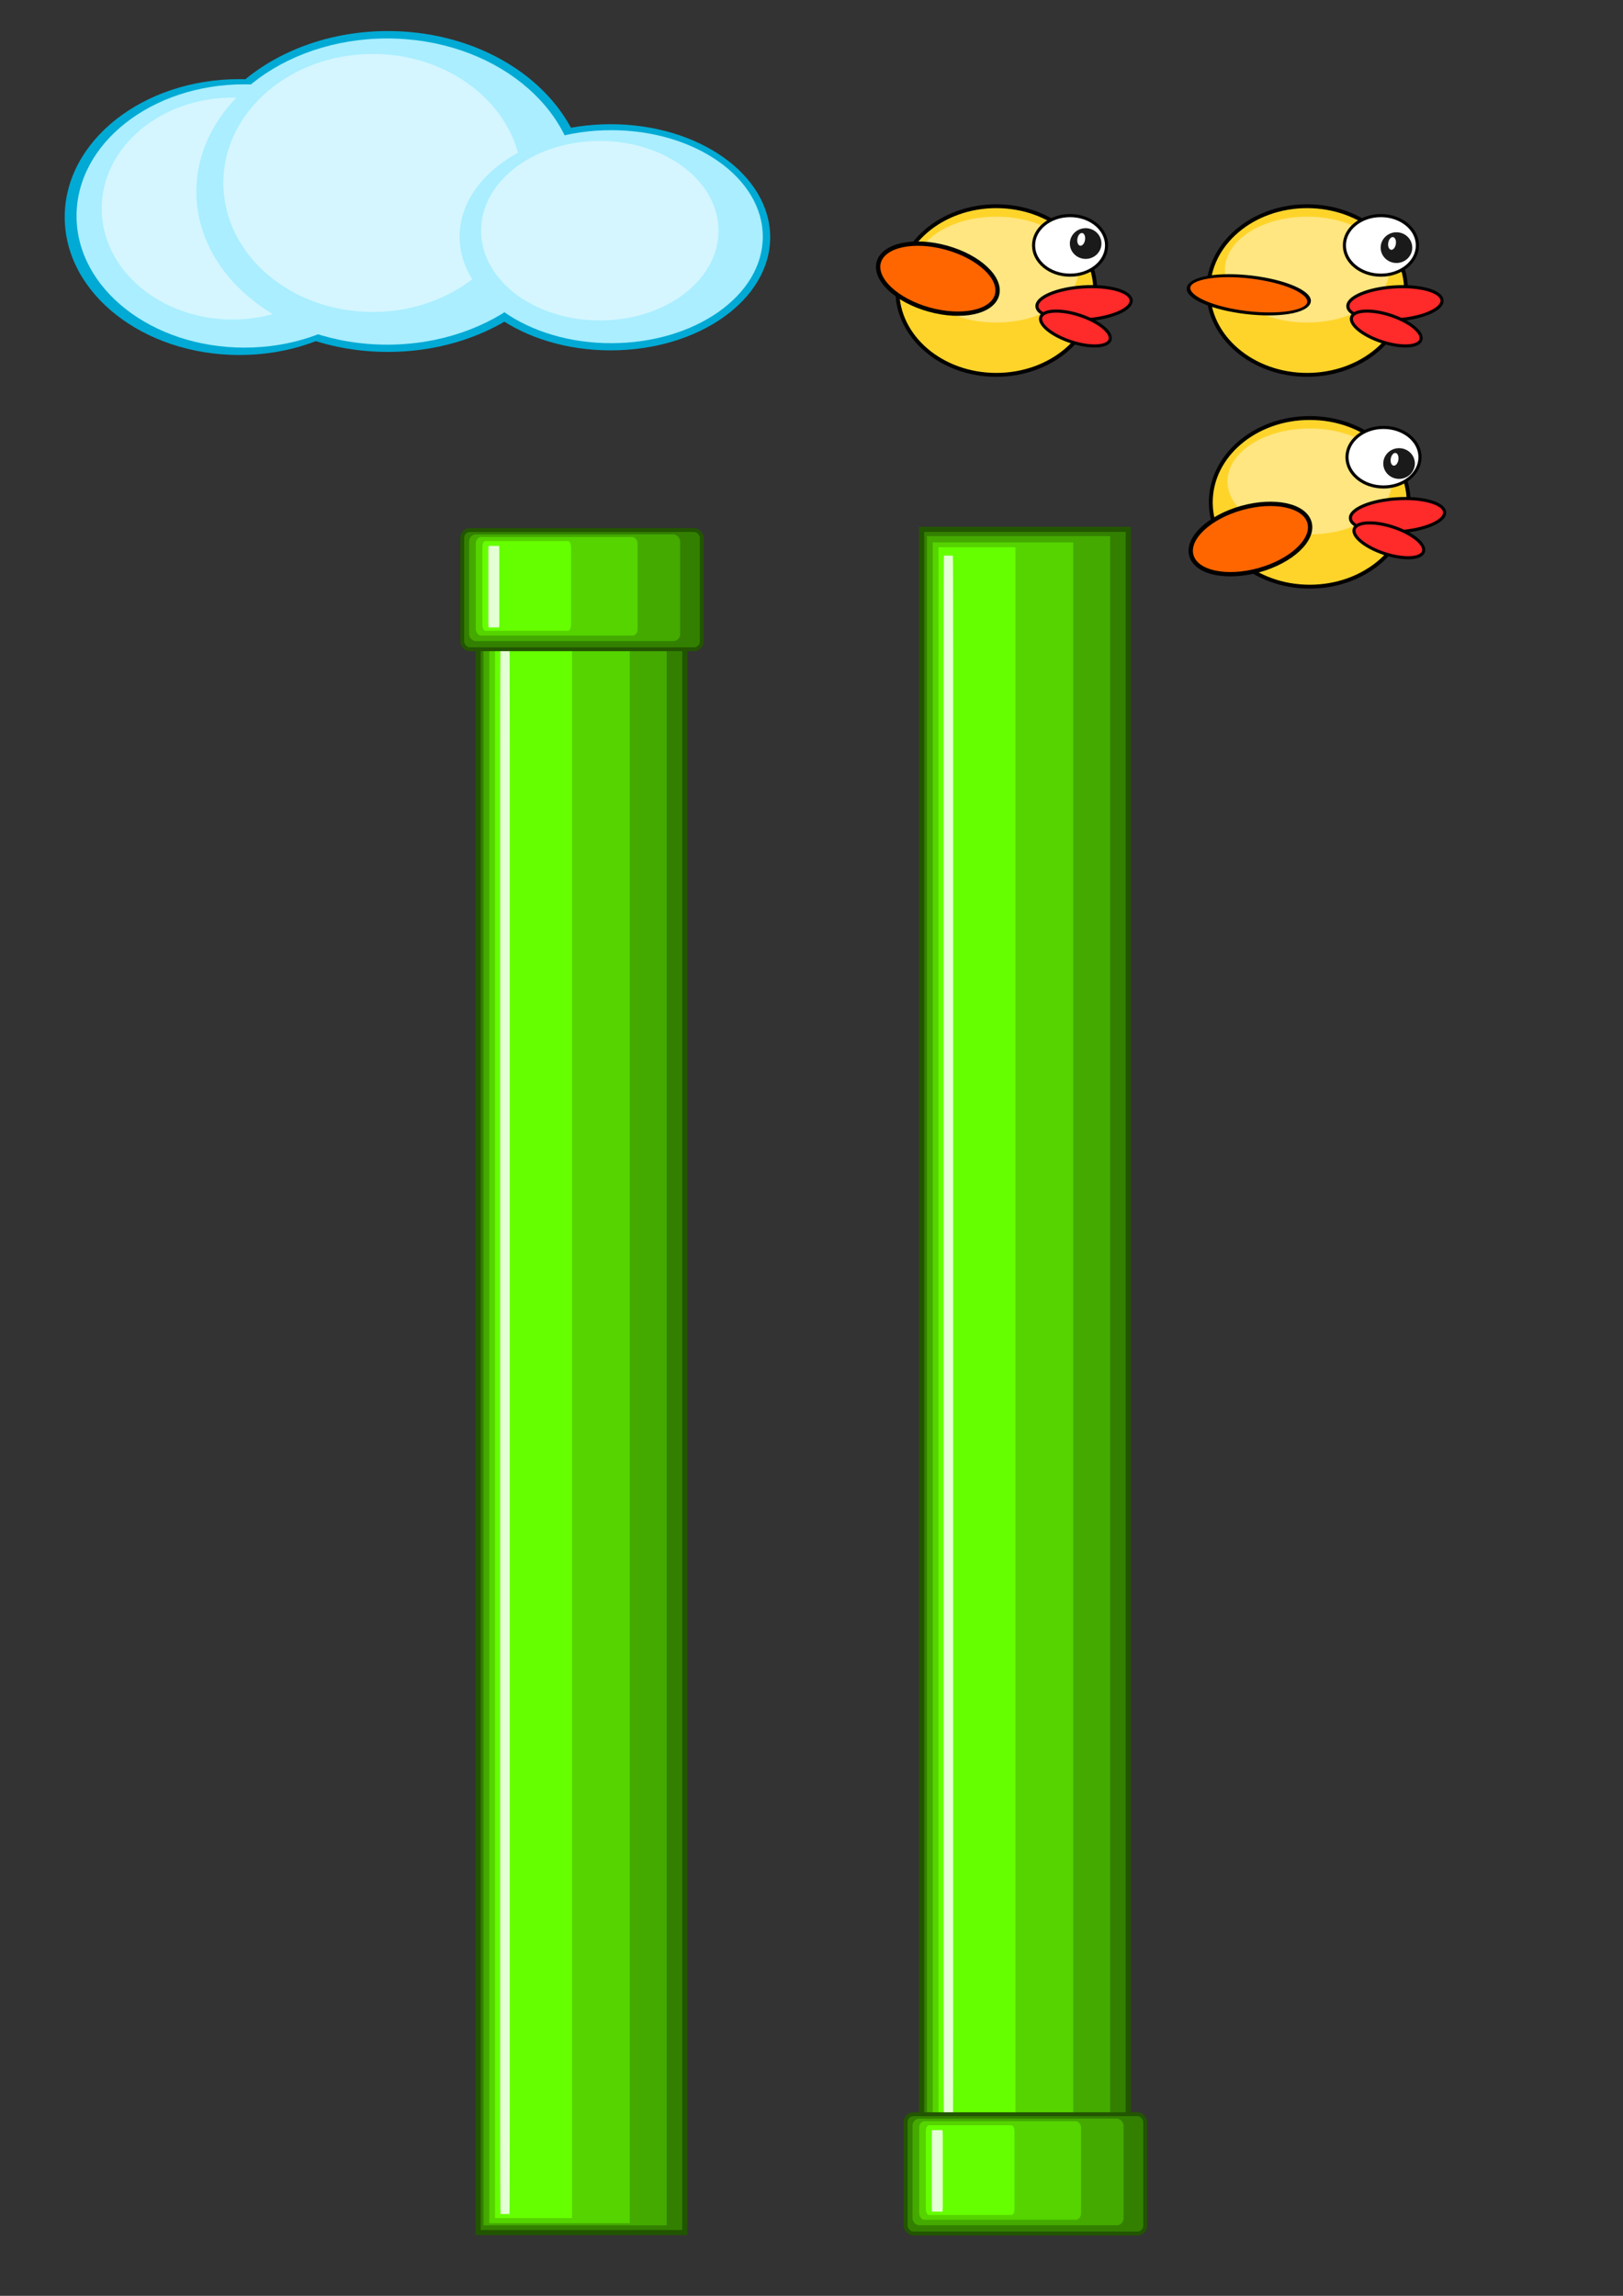 <?xml version="1.0" encoding="UTF-8" standalone="no"?>
<!-- Created with Inkscape (http://www.inkscape.org/) -->

<svg
   width="210mm"
   height="297mm"
   viewBox="0 0 210 297"
   version="1.1"
   id="svg5"
   inkscape:version="1.2.2 (732a01da63, 2022-12-09)"
   sodipodi:docname="flappybird_all.svg"
   xmlns:inkscape="http://www.inkscape.org/namespaces/inkscape"
   xmlns:sodipodi="http://sodipodi.sourceforge.net/DTD/sodipodi-0.dtd"
   xmlns="http://www.w3.org/2000/svg"
   xmlns:svg="http://www.w3.org/2000/svg">
  <rect x="0" y="0" width="210" height="297" fill="#333333" stroke="none"/>
  <sodipodi:namedview
     id="namedview7"
     pagecolor="#ffffff"
     bordercolor="#000000"
     borderopacity="0.25"
     inkscape:showpageshadow="2"
     inkscape:pageopacity="0.0"
     inkscape:pagecheckerboard="0"
     inkscape:deskcolor="#d1d1d1"
     inkscape:document-units="mm"
     showgrid="false"
     inkscape:zoom="0.69130191"
     inkscape:cx="804.27957"
     inkscape:cy="309.56084"
     inkscape:window-width="1920"
     inkscape:window-height="974"
     inkscape:window-x="-11"
     inkscape:window-y="-11"
     inkscape:window-maximized="1"
     inkscape:current-layer="layer1" />
  <defs
     id="defs2" />
  <g
     inkscape:label="Layer 1"
     inkscape:groupmode="layer"
     id="layer1">
    <g
       id="g16549">
      <rect
         style="fill:#338000;stroke:#225500;stroke-width:0.664;stroke-dasharray:none;stroke-opacity:1"
         id="rect1169"
         width="26.736"
         height="208.848"
         x="61.872"
         y="79.967" />
      <rect
         style="fill:#44aa00;stroke:none;stroke-width:1.602;stroke-dasharray:none;stroke-opacity:1"
         id="rect1171"
         width="23.702"
         height="207.043"
         x="62.561"
         y="80.841" />
      <rect
         style="fill:#55d400;stroke:none;stroke-width:1.399;stroke-dasharray:none;stroke-opacity:1"
         id="rect1173"
         width="18.179"
         height="205.946"
         x="63.309"
         y="81.655" />
      <rect
         style="fill:#66ff00;stroke:none;stroke-width:1.032;stroke-dasharray:none;stroke-opacity:1"
         id="rect1175"
         width="9.956"
         height="204.668"
         x="64.057"
         y="82.282" />
      <rect
         style="fill:#e5ffd5;stroke:none;stroke-width:0.362;stroke-dasharray:none;stroke-opacity:1"
         id="rect1177"
         width="1.234"
         height="203.048"
         x="64.721"
         y="83.367"
         rx="0.04"
         ry="13.163" />
      <rect
         style="fill:#338000;stroke:#225500;stroke-width:0.5;stroke-dasharray:none;stroke-opacity:1"
         id="rect111"
         width="30.987"
         height="15.426"
         x="59.81"
         y="68.567"
         rx="1"
         ry="1" />
      <rect
         style="fill:#44aa00;stroke:none;stroke-width:0.444;stroke-dasharray:none;stroke-opacity:1"
         id="rect1161"
         width="27.304"
         height="13.799"
         x="60.698"
         y="69.136"
         rx="0.881"
         ry="0.895" />
      <rect
         style="fill:#55d400;stroke:none;stroke-width:0.374;stroke-dasharray:none;stroke-opacity:1"
         id="rect1163"
         width="20.941"
         height="12.747"
         x="61.559"
         y="69.474"
         rx="0.676"
         ry="0.826" />
      <rect
         style="fill:#66ff00;stroke:none;stroke-width:0.264;stroke-dasharray:none;stroke-opacity:1"
         id="rect1165"
         width="11.468"
         height="11.599"
         x="62.42"
         y="70"
         rx="0.37"
         ry="0.752" />
      <rect
         style="fill:#e5ffd5;stroke:none;stroke-width:0.089;stroke-dasharray:none;stroke-opacity:1"
         id="rect1167"
         width="1.421"
         height="10.546"
         x="63.186"
         y="70.622"
         rx="0.046"
         ry="0.684" />
    </g>
    <g
       id="g16561">
      <rect
         style="fill:#338000;stroke:#225500;stroke-width:0.664;stroke-dasharray:none;stroke-opacity:1"
         id="rect1231"
         width="26.736"
         height="208.848"
         x="119.247"
         y="68.479" />
      <rect
         style="fill:#44aa00;stroke:none;stroke-width:1.602;stroke-dasharray:none;stroke-opacity:1"
         id="rect1233"
         width="23.702"
         height="207.043"
         x="119.935"
         y="69.353" />
      <rect
         style="fill:#55d400;stroke:none;stroke-width:1.399;stroke-dasharray:none;stroke-opacity:1"
         id="rect1235"
         width="18.179"
         height="205.946"
         x="120.683"
         y="70.168" />
      <rect
         style="fill:#66ff00;stroke:none;stroke-width:1.032;stroke-dasharray:none;stroke-opacity:1"
         id="rect1237"
         width="9.956"
         height="204.668"
         x="121.431"
         y="70.795" />
      <rect
         style="fill:#e5ffd5;stroke:none;stroke-width:0.362;stroke-dasharray:none;stroke-opacity:1"
         id="rect1239"
         width="1.234"
         height="203.048"
         x="122.095"
         y="71.88"
         rx="0.04"
         ry="13.163" />
      <rect
         style="fill:#338000;stroke:#225500;stroke-width:0.5;stroke-dasharray:none;stroke-opacity:1"
         id="rect1241"
         width="30.987"
         height="15.426"
         x="117.184"
         y="273.507"
         rx="1"
         ry="1" />
      <rect
         style="fill:#44aa00;stroke:none;stroke-width:0.444;stroke-dasharray:none;stroke-opacity:1"
         id="rect1243"
         width="27.304"
         height="13.799"
         x="118.072"
         y="274.077"
         rx="0.881"
         ry="0.895" />
      <rect
         style="fill:#55d400;stroke:none;stroke-width:0.374;stroke-dasharray:none;stroke-opacity:1"
         id="rect1245"
         width="20.941"
         height="12.747"
         x="118.933"
         y="274.414"
         rx="0.676"
         ry="0.826" />
      <rect
         style="fill:#66ff00;stroke:none;stroke-width:0.264;stroke-dasharray:none;stroke-opacity:1"
         id="rect1247"
         width="11.468"
         height="11.599"
         x="119.794"
         y="274.941"
         rx="0.37"
         ry="0.752" />
      <rect
         style="fill:#e5ffd5;stroke:none;stroke-width:0.089;stroke-dasharray:none;stroke-opacity:1"
         id="rect1249"
         width="1.421"
         height="10.546"
         x="120.56"
         y="275.562"
         rx="0.046"
         ry="0.684" />
    </g>
    <g
       id="g16537">
      <ellipse
         style="fill:#00aad4;stroke:none;stroke-width:0.523;stroke-dasharray:none;stroke-opacity:1"
         id="ellipse3627"
         cx="30.979"
         cy="28.081"
         rx="22.605"
         ry="17.846" />
      <ellipse
         style="fill:#00aad4;stroke:none;stroke-width:0.603;stroke-dasharray:none;stroke-opacity:1"
         id="ellipse3629"
         cx="50.183"
         cy="24.773"
         rx="25.806"
         ry="20.754" />
      <ellipse
         style="fill:#00aad4;stroke:none;stroke-width:0.453;stroke-dasharray:none;stroke-opacity:1"
         id="ellipse3631"
         cx="79.007"
         cy="30.697"
         rx="20.648"
         ry="14.629" />
      <ellipse
         style="fill:#aaeeff;stroke:none;stroke-width:0.501;stroke-dasharray:none;stroke-opacity:1"
         id="path2783"
         cx="31.624"
         cy="27.939"
         rx="21.72"
         ry="17.032" />
      <ellipse
         style="fill:#d5f6ff;stroke:none;stroke-width:0.406;stroke-dasharray:none;stroke-opacity:1"
         id="ellipse2889"
         cx="30.094"
         cy="26.983"
         rx="16.936"
         ry="14.352" />
      <ellipse
         style="fill:#aaeeff;stroke:none;stroke-width:0.576;stroke-dasharray:none;stroke-opacity:1"
         id="ellipse2891"
         cx="50.091"
         cy="24.782"
         rx="24.686"
         ry="19.806" />
      <ellipse
         style="fill:#d5f6ff;stroke:none;stroke-width:0.468;stroke-dasharray:none;stroke-opacity:1"
         id="ellipse2893"
         cx="48.234"
         cy="23.669"
         rx="19.334"
         ry="16.691" />
      <ellipse
         style="fill:#aaeeff;stroke:none;stroke-width:0.428;stroke-dasharray:none;stroke-opacity:1"
         id="ellipse2895"
         cx="79.083"
         cy="30.619"
         rx="19.615"
         ry="13.778" />
      <ellipse
         style="fill:#d5f6ff;stroke:none;stroke-width:0.348;stroke-dasharray:none;stroke-opacity:1"
         id="ellipse2897"
         cx="77.608"
         cy="29.844"
         rx="15.362"
         ry="11.611" />
    </g>
    <g
       id="g16504">
      <ellipse
         style="fill:#ffd42a;stroke:#000000;stroke-width:0.5;stroke-dasharray:none;stroke-opacity:1"
         id="path4413"
         cx="128.913"
         cy="37.585"
         rx="12.802"
         ry="10.908" />
      <ellipse
         style="fill:#ffe680;stroke:none;stroke-width:0.361;stroke-dasharray:none;stroke-opacity:1"
         id="ellipse7431"
         cx="128.913"
         cy="34.878"
         rx="10.637"
         ry="6.848" />
      <ellipse
         style="fill:#ff2a2a;stroke:#225500;stroke-width:0.171;stroke-dasharray:none;stroke-opacity:1"
         id="ellipse8891"
         cx="145.463"
         cy="-2.914"
         rx="4.712"
         ry="1.803"
         transform="rotate(18.131)" />
      <ellipse
         style="fill:#ff2a2a;stroke:#000000;stroke-width:0.4;stroke-dasharray:none;stroke-opacity:1"
         id="ellipse8161"
         cx="136.653"
         cy="48.552"
         rx="6.104"
         ry="2.137"
         transform="matrix(0.998,-0.067,0.08,0.997,0,0)" />
      <ellipse
         style="fill:#ffffff;stroke:#000000;stroke-width:0.4;stroke-dasharray:none;stroke-opacity:1"
         id="ellipse10401"
         cx="138.457"
         cy="31.745"
         rx="4.723"
         ry="3.853" />
      <ellipse
         style="fill:#ff2a2a;stroke:#000000;stroke-width:0.4;stroke-dasharray:none;stroke-opacity:1"
         id="ellipse13315"
         cx="145.463"
         cy="-2.914"
         rx="4.712"
         ry="1.803"
         transform="rotate(18.131)" />
      <ellipse
         style="fill:#1a1a1a;stroke:none;stroke-width:0.085;stroke-dasharray:none;stroke-opacity:1"
         id="ellipse13317"
         cx="140.472"
         cy="31.506"
         rx="2.044"
         ry="1.987" />
      <ellipse
         style="fill:#ffffff;stroke:none;stroke-width:0.027;stroke-dasharray:none;stroke-opacity:1"
         id="ellipse13319"
         cx="143.144"
         cy="33.136"
         rx="0.504"
         ry="0.828"
         transform="matrix(1,-0.014,-0.098,0.995,0,0)" />
      <ellipse
         style="fill:#ff6600;stroke:#000000;stroke-width:0.56;stroke-dasharray:none;stroke-opacity:1"
         id="path14101"
         cx="126.57"
         cy="2.313"
         rx="7.936"
         ry="4.156"
         transform="rotate(15.498)" />
    </g>
    <g
       id="g16515">
      <ellipse
         style="fill:#ffd42a;stroke:#000000;stroke-width:0.5;stroke-dasharray:none;stroke-opacity:1"
         id="ellipse14883"
         cx="169.129"
         cy="37.585"
         rx="12.802"
         ry="10.908" />
      <ellipse
         style="fill:#ffe680;stroke:none;stroke-width:0.361;stroke-dasharray:none;stroke-opacity:1"
         id="ellipse14885"
         cx="169.129"
         cy="34.878"
         rx="10.637"
         ry="6.848" />
      <ellipse
         style="fill:#ff2a2a;stroke:#225500;stroke-width:0.171;stroke-dasharray:none;stroke-opacity:1"
         id="ellipse14887"
         cx="183.684"
         cy="-15.429"
         rx="4.712"
         ry="1.803"
         transform="rotate(18.131)" />
      <ellipse
         style="fill:#ff2a2a;stroke:#000000;stroke-width:0.4;stroke-dasharray:none;stroke-opacity:1"
         id="ellipse14889"
         cx="176.744"
         cy="51.251"
         rx="6.104"
         ry="2.137"
         transform="matrix(0.998,-0.067,0.08,0.997,0,0)" />
      <ellipse
         style="fill:#ffffff;stroke:#000000;stroke-width:0.4;stroke-dasharray:none;stroke-opacity:1"
         id="ellipse14891"
         cx="178.673"
         cy="31.745"
         rx="4.723"
         ry="3.853" />
      <ellipse
         style="fill:#ff2a2a;stroke:#000000;stroke-width:0.4;stroke-dasharray:none;stroke-opacity:1"
         id="ellipse14893"
         cx="183.684"
         cy="-15.429"
         rx="4.712"
         ry="1.803"
         transform="rotate(18.131)" />
      <ellipse
         style="fill:#1a1a1a;stroke:none;stroke-width:0.085;stroke-dasharray:none;stroke-opacity:1"
         id="ellipse14895"
         cx="180.688"
         cy="32.035"
         rx="2.044"
         ry="1.987" />
      <ellipse
         style="fill:#ffffff;stroke:none;stroke-width:0.027;stroke-dasharray:none;stroke-opacity:1"
         id="ellipse14897"
         cx="183.471"
         cy="34.234"
         rx="0.504"
         ry="0.828"
         transform="matrix(1,-0.014,-0.098,0.995,0,0)" />
      <ellipse
         style="fill:#ff6600;stroke:#000000;stroke-width:0.427;stroke-dasharray:none;stroke-opacity:1"
         id="ellipse14899"
         cx="170.094"
         cy="14.567"
         rx="7.805"
         ry="2.457"
         transform="matrix(0.989,0.148,-0.456,0.89,0,0)" />
    </g>
    <g
       id="g16526">
      <ellipse
         style="fill:#ffd42a;stroke:#000000;stroke-width:0.5;stroke-dasharray:none;stroke-opacity:1"
         id="ellipse14901"
         cx="169.467"
         cy="64.986"
         rx="12.802"
         ry="10.908" />
      <ellipse
         style="fill:#ffe680;stroke:none;stroke-width:0.361;stroke-dasharray:none;stroke-opacity:1"
         id="ellipse14903"
         cx="169.467"
         cy="62.28"
         rx="10.637"
         ry="6.848" />
      <ellipse
         style="fill:#ff2a2a;stroke:#225500;stroke-width:0.171;stroke-dasharray:none;stroke-opacity:1"
         id="ellipse14905"
         cx="192.532"
         cy="10.507"
         rx="4.712"
         ry="1.803"
         transform="rotate(18.131)" />
      <ellipse
         style="fill:#ff2a2a;stroke:#000000;stroke-width:0.4;stroke-dasharray:none;stroke-opacity:1"
         id="ellipse14907"
         cx="174.883"
         cy="78.616"
         rx="6.104"
         ry="2.137"
         transform="matrix(0.998,-0.067,0.08,0.997,0,0)" />
      <ellipse
         style="fill:#ffffff;stroke:#000000;stroke-width:0.4;stroke-dasharray:none;stroke-opacity:1"
         id="ellipse14909"
         cx="179.011"
         cy="59.146"
         rx="4.723"
         ry="3.853" />
      <ellipse
         style="fill:#ff2a2a;stroke:#000000;stroke-width:0.4;stroke-dasharray:none;stroke-opacity:1"
         id="ellipse14911"
         cx="192.532"
         cy="10.507"
         rx="4.712"
         ry="1.803"
         transform="rotate(18.131)" />
      <ellipse
         style="fill:#1a1a1a;stroke:none;stroke-width:0.085;stroke-dasharray:none;stroke-opacity:1"
         id="ellipse14913"
         cx="181.026"
         cy="59.965"
         rx="2.044"
         ry="1.987" />
      <ellipse
         style="fill:#ffffff;stroke:none;stroke-width:0.027;stroke-dasharray:none;stroke-opacity:1"
         id="ellipse14915"
         cx="186.552"
         cy="62.341"
         rx="0.504"
         ry="0.828"
         transform="matrix(1,-0.014,-0.098,0.995,0,0)" />
      <ellipse
         style="fill:#ff6600;stroke:#000000;stroke-width:0.561;stroke-dasharray:none;stroke-opacity:1"
         id="ellipse14917"
         cx="137.472"
         cy="-110.555"
         rx="7.937"
         ry="4.174"
         transform="matrix(0.963,-0.268,-0.266,-0.964,0,0)" />
    </g>
  </g>
</svg>
